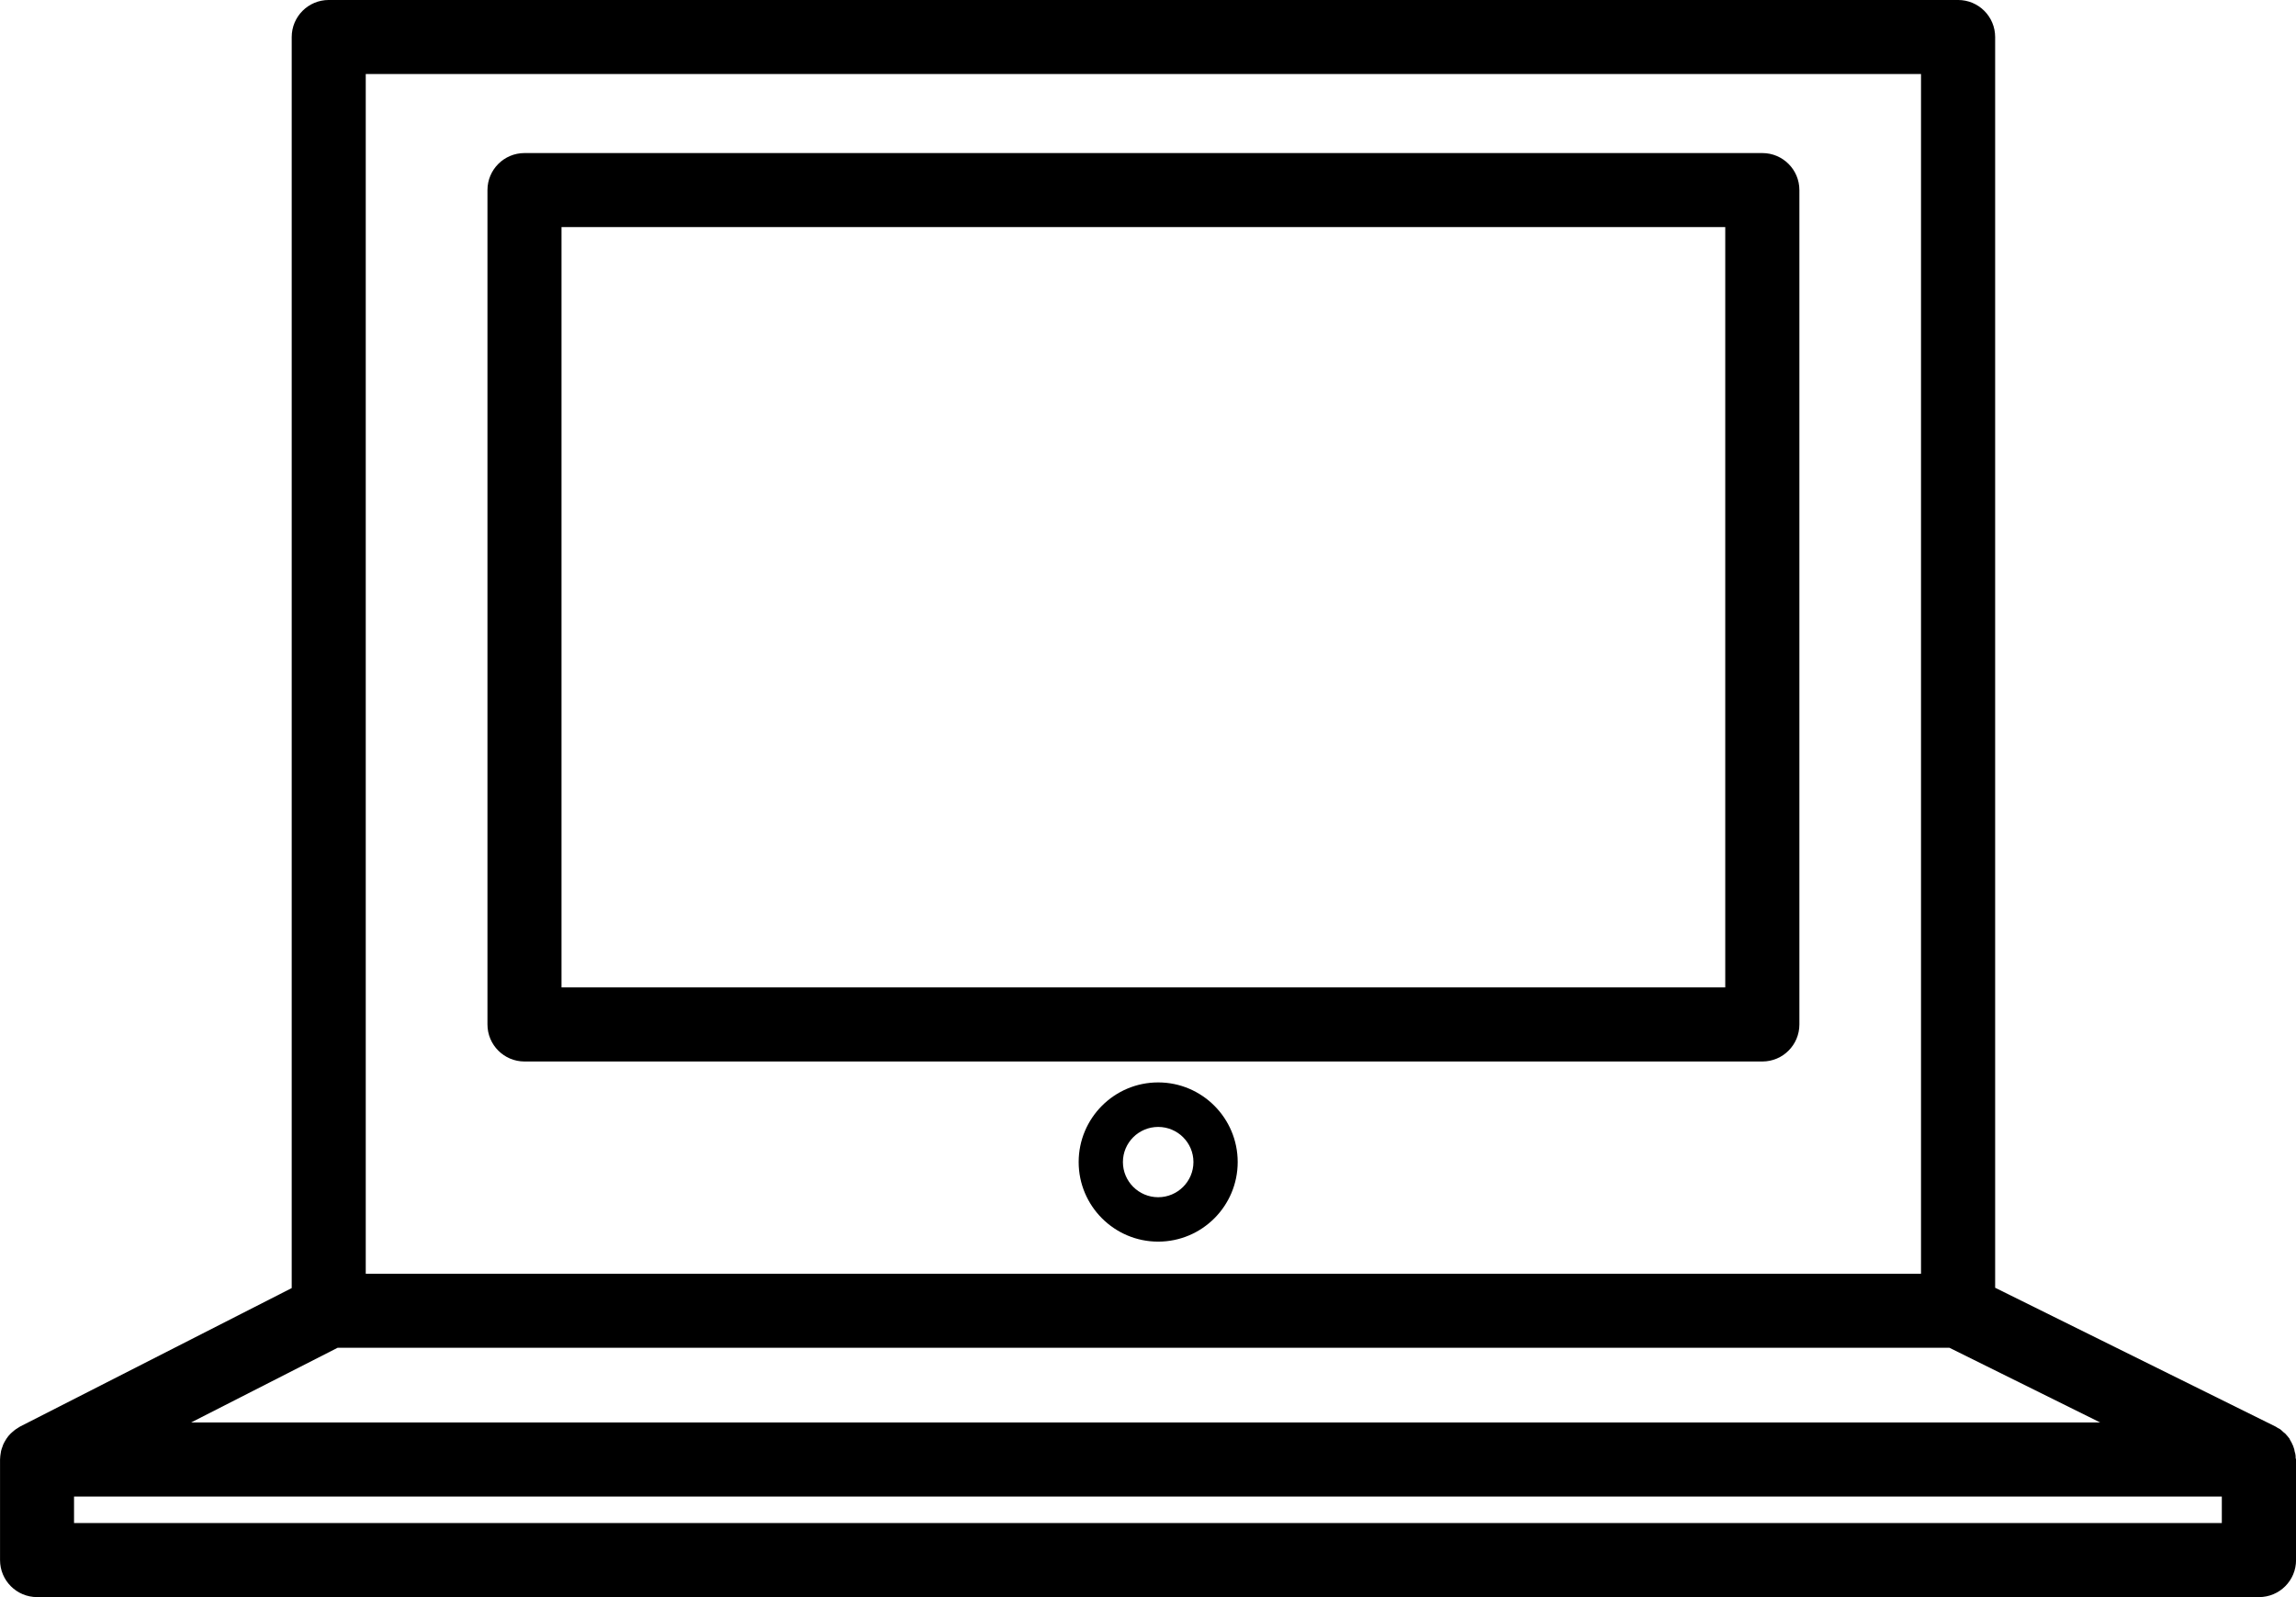 <?xml version="1.0" encoding="UTF-8" standalone="no"?>
<!-- Created with Inkscape (http://www.inkscape.org/) -->

<svg
   xmlns:dc="http://purl.org/dc/elements/1.1/"
   xmlns:cc="http://creativecommons.org/ns#"
   xmlns:rdf="http://www.w3.org/1999/02/22-rdf-syntax-ns#"
   xmlns:svg="http://www.w3.org/2000/svg"
   xmlns="http://www.w3.org/2000/svg"
   xmlns:sodipodi="http://sodipodi.sourceforge.net/DTD/sodipodi-0.dtd"
   xmlns:inkscape="http://www.inkscape.org/namespaces/inkscape"
   width="157.573mm"
   height="109.614mm"
   viewBox="0 0 157.573 109.614"
   version="1.1"
   id="svg2394"
   inkscape:version="0.92.3 (2405546, 2018-03-11)"
   sodipodi:docname="programming.svg">
  <defs
     id="defs2388" />
  <sodipodi:namedview
     id="base"
     pagecolor="#ffffff"
     bordercolor="#666666"
     borderopacity="1.0"
     inkscape:pageopacity="0.0"
     inkscape:pageshadow="2"
     inkscape:zoom="0.35"
     inkscape:cx="1079.2015"
     inkscape:cy="-38.57028"
     inkscape:document-units="mm"
     inkscape:current-layer="layer1"
     showgrid="false"
     fit-margin-top="0"
     fit-margin-left="0"
     fit-margin-right="0"
     fit-margin-bottom="0"
     inkscape:window-width="1680"
     inkscape:window-height="982"
     inkscape:window-x="0"
     inkscape:window-y="32"
     inkscape:window-maximized="1" />
  <g
     inkscape:label="Layer 1"
     inkscape:groupmode="layer"
     id="layer1"
     transform="translate(335.81,-29.015)">
    <path
       inkscape:connector-curvature="0"
       id="path284"
       style="fill:#000000;fill-opacity:1;fill-rule:nonzero;stroke:none;stroke-width:0.247"
       d="m -217.407,96.784 h -79.867 V 44.602 h 79.867 z m 2.544,-57.264 H -299.812 c -1.405,0 -2.544,1.138 -2.544,2.541 v 57.264 c 0,1.405 1.138,2.544 2.544,2.544 h 84.949 c 1.408,0 2.544,-1.138 2.544,-2.544 V 42.061 c 0,-1.403 -1.136,-2.541 -2.544,-2.541" />
    <path
       inkscape:connector-curvature="0"
       id="path286"
       style="fill:#000000;fill-opacity:1;fill-rule:nonzero;stroke:none;stroke-width:0.247"
       d="m -183.328,133.546 h -147.401 v -1.82 h 147.401 z M -312.638,121.517 H -202.022 l 10.347,5.127 h -131.019 z m 1.929,-87.421 h 106.737 v 82.339 h -106.737 z m 132.419,94.674 c -0.028,-0.059 -0.028,-0.119 -0.049,-0.175 0,-0.094 -0.049,-0.185 -0.074,-0.277 -0.028,-0.059 -0.028,-0.114 -0.074,-0.168 -0.028,-0.104 -0.099,-0.198 -0.148,-0.291 -0.028,-0.034 -0.028,-0.072 -0.049,-0.106 -0.099,-0.126 -0.197,-0.244 -0.296,-0.351 -0.028,-0.029 -0.074,-0.047 -0.099,-0.076 -0.074,-0.076 -0.173,-0.151 -0.247,-0.22 -0.049,-0.032 -0.099,-0.059 -0.173,-0.091 -0.049,-0.032 -0.099,-0.074 -0.173,-0.106 l -19.212,-9.51 V 31.558 c 0,-1.405 -1.136,-2.544 -2.544,-2.544 h -111.821 c -1.403,0 -2.541,1.138 -2.541,2.544 v 85.863 l -18.637,9.5 c -0.056,0.029 -0.102,0.067 -0.153,0.096 -0.056,0.032 -0.106,0.064 -0.155,0.099 -0.086,0.059 -0.163,0.133 -0.242,0.198 -0.035,0.037 -0.074,0.064 -0.106,0.096 -0.108,0.109 -0.207,0.225 -0.289,0.356 -0.014,0.013 -0.021,0.029 -0.028,0.047 -0.071,0.109 -0.133,0.225 -0.19,0.346 -0.021,0.055 -0.042,0.106 -0.056,0.161 -0.035,0.091 -0.07,0.188 -0.091,0.284 -0.007,0.057 -0.021,0.116 -0.028,0.173 -0.021,0.101 -0.028,0.203 -0.035,0.309 0,0.034 -0.007,0.067 -0.007,0.101 v 6.902 c 0,1.403 1.138,2.541 2.544,2.541 h 152.486 c 1.408,0 2.544,-1.138 2.544,-2.541 v -6.902 c 0,-0.034 -0.028,-0.067 -0.028,-0.104 0,-0.106 0,-0.21 -0.028,-0.311" />
    <path
       inkscape:connector-curvature="0"
       id="path288"
       style="fill:#000000;fill-opacity:1;fill-rule:nonzero;stroke:none;stroke-width:0.247"
       d="m -256.325,111.185 c -1.333,0 -2.42,-1.084 -2.42,-2.415 0,-1.331 1.087,-2.41 2.42,-2.41 1.333,0 2.42,1.079 2.42,2.41 0,1.331 -1.087,2.415 -2.42,2.415 z m 0,-7.88 c -3.013,0 -5.457,2.452 -5.457,5.465 0,3.013 2.445,5.462 5.457,5.462 3.013,0 5.457,-2.45 5.457,-5.462 0,-3.013 -2.445,-5.465 -5.457,-5.465" />
  </g>
</svg>

